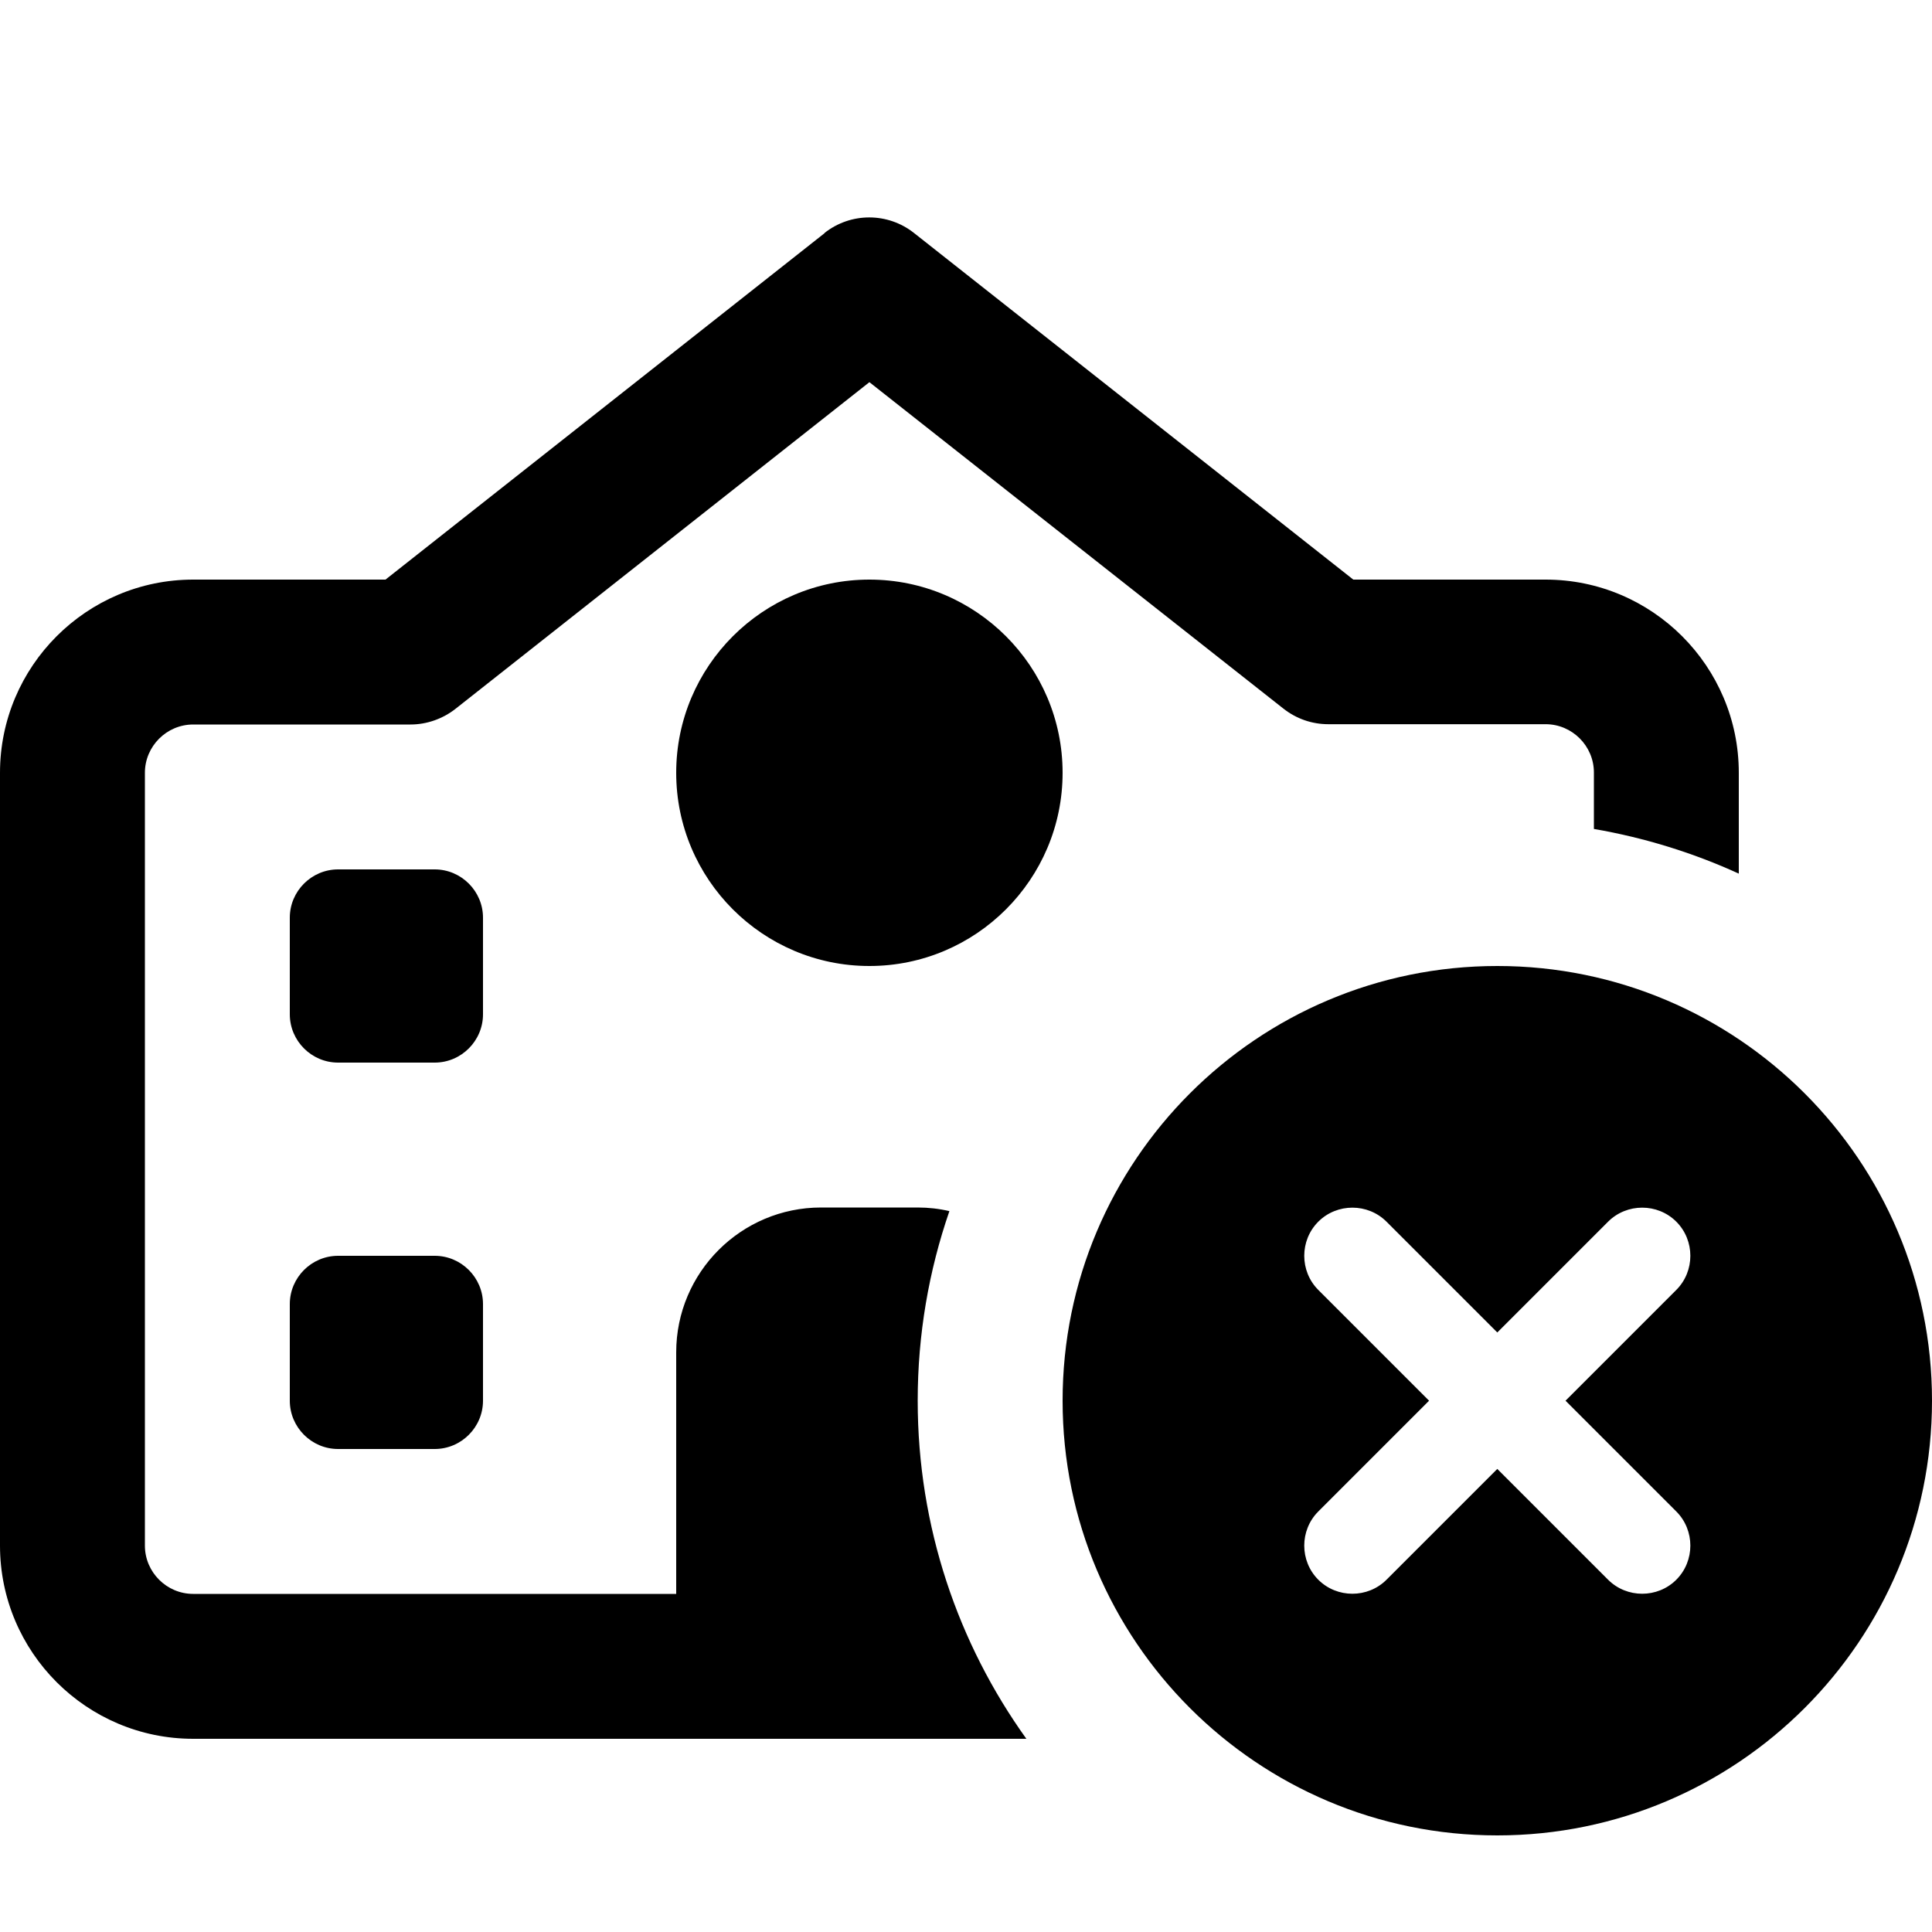 <svg xmlns="http://www.w3.org/2000/svg" viewBox="0 0 640 640"><!--! Font Awesome Pro 7.1.0 by @fontawesome - https://fontawesome.com License - https://fontawesome.com/license (Commercial License) Copyright 2025 Fonticons, Inc. --><path fill="currentColor" d="M273.1 77.2C281.8 70.3 294.1 70.3 302.8 77.2L448.3 192L512 192C547.3 192 576 220.7 576 256L576 289.4C560.9 282.5 544.8 277.5 528 274.6L528 255.9C528 247.1 520.8 239.9 512 239.9L440 239.9C434.6 239.9 429.4 238.1 425.1 234.7L288 126.6L150.9 234.8C146.7 238.1 141.4 240 136 240L64 240C55.2 240 48 247.2 48 256L48 512C48 520.8 55.2 528 64 528L224 528L224 448C224 421.5 245.5 400 272 400L304 400C307.6 400 311.1 400.4 314.5 401.2C307.7 420.9 304 442 304 464C304 505.8 317.4 544.5 340 576L64 576C28.7 576 0 547.3 0 512L0 256C0 220.7 28.7 192 64 192L127.7 192L273.2 77.2zM144 480L112 480C103.2 480 96 472.8 96 464L96 432C96 423.2 103.2 416 112 416L144 416C152.8 416 160 423.2 160 432L160 464C160 472.8 152.8 480 144 480zM160 336C160 344.8 152.8 352 144 352L112 352C103.2 352 96 344.8 96 336L96 304C96 295.2 103.2 288 112 288L144 288C152.8 288 160 295.2 160 304L160 336zM288 192C323.3 192 352 220.7 352 256C352 291.3 323.3 320 288 320C252.7 320 224 291.3 224 256C224 220.7 252.7 192 288 192zM496 320C575.5 320 640 384.5 640 464C640 543.5 575.5 608 496 608C416.5 608 352 543.5 352 464C352 384.5 416.5 320 496 320zM518.6 464L555.3 427.3C561.5 421.1 561.5 410.9 555.3 404.7C549.1 398.5 538.9 398.5 532.7 404.7L496 441.4L459.3 404.7C453.1 398.5 442.9 398.5 436.7 404.7C430.5 410.9 430.5 421.1 436.7 427.3L473.4 464L436.7 500.7C430.5 506.9 430.5 517.1 436.7 523.3C442.9 529.5 453.1 529.5 459.3 523.3L496 486.6L532.7 523.3C538.9 529.5 549.1 529.5 555.3 523.3C561.5 517.1 561.5 506.9 555.3 500.7L518.6 464z"/></svg>